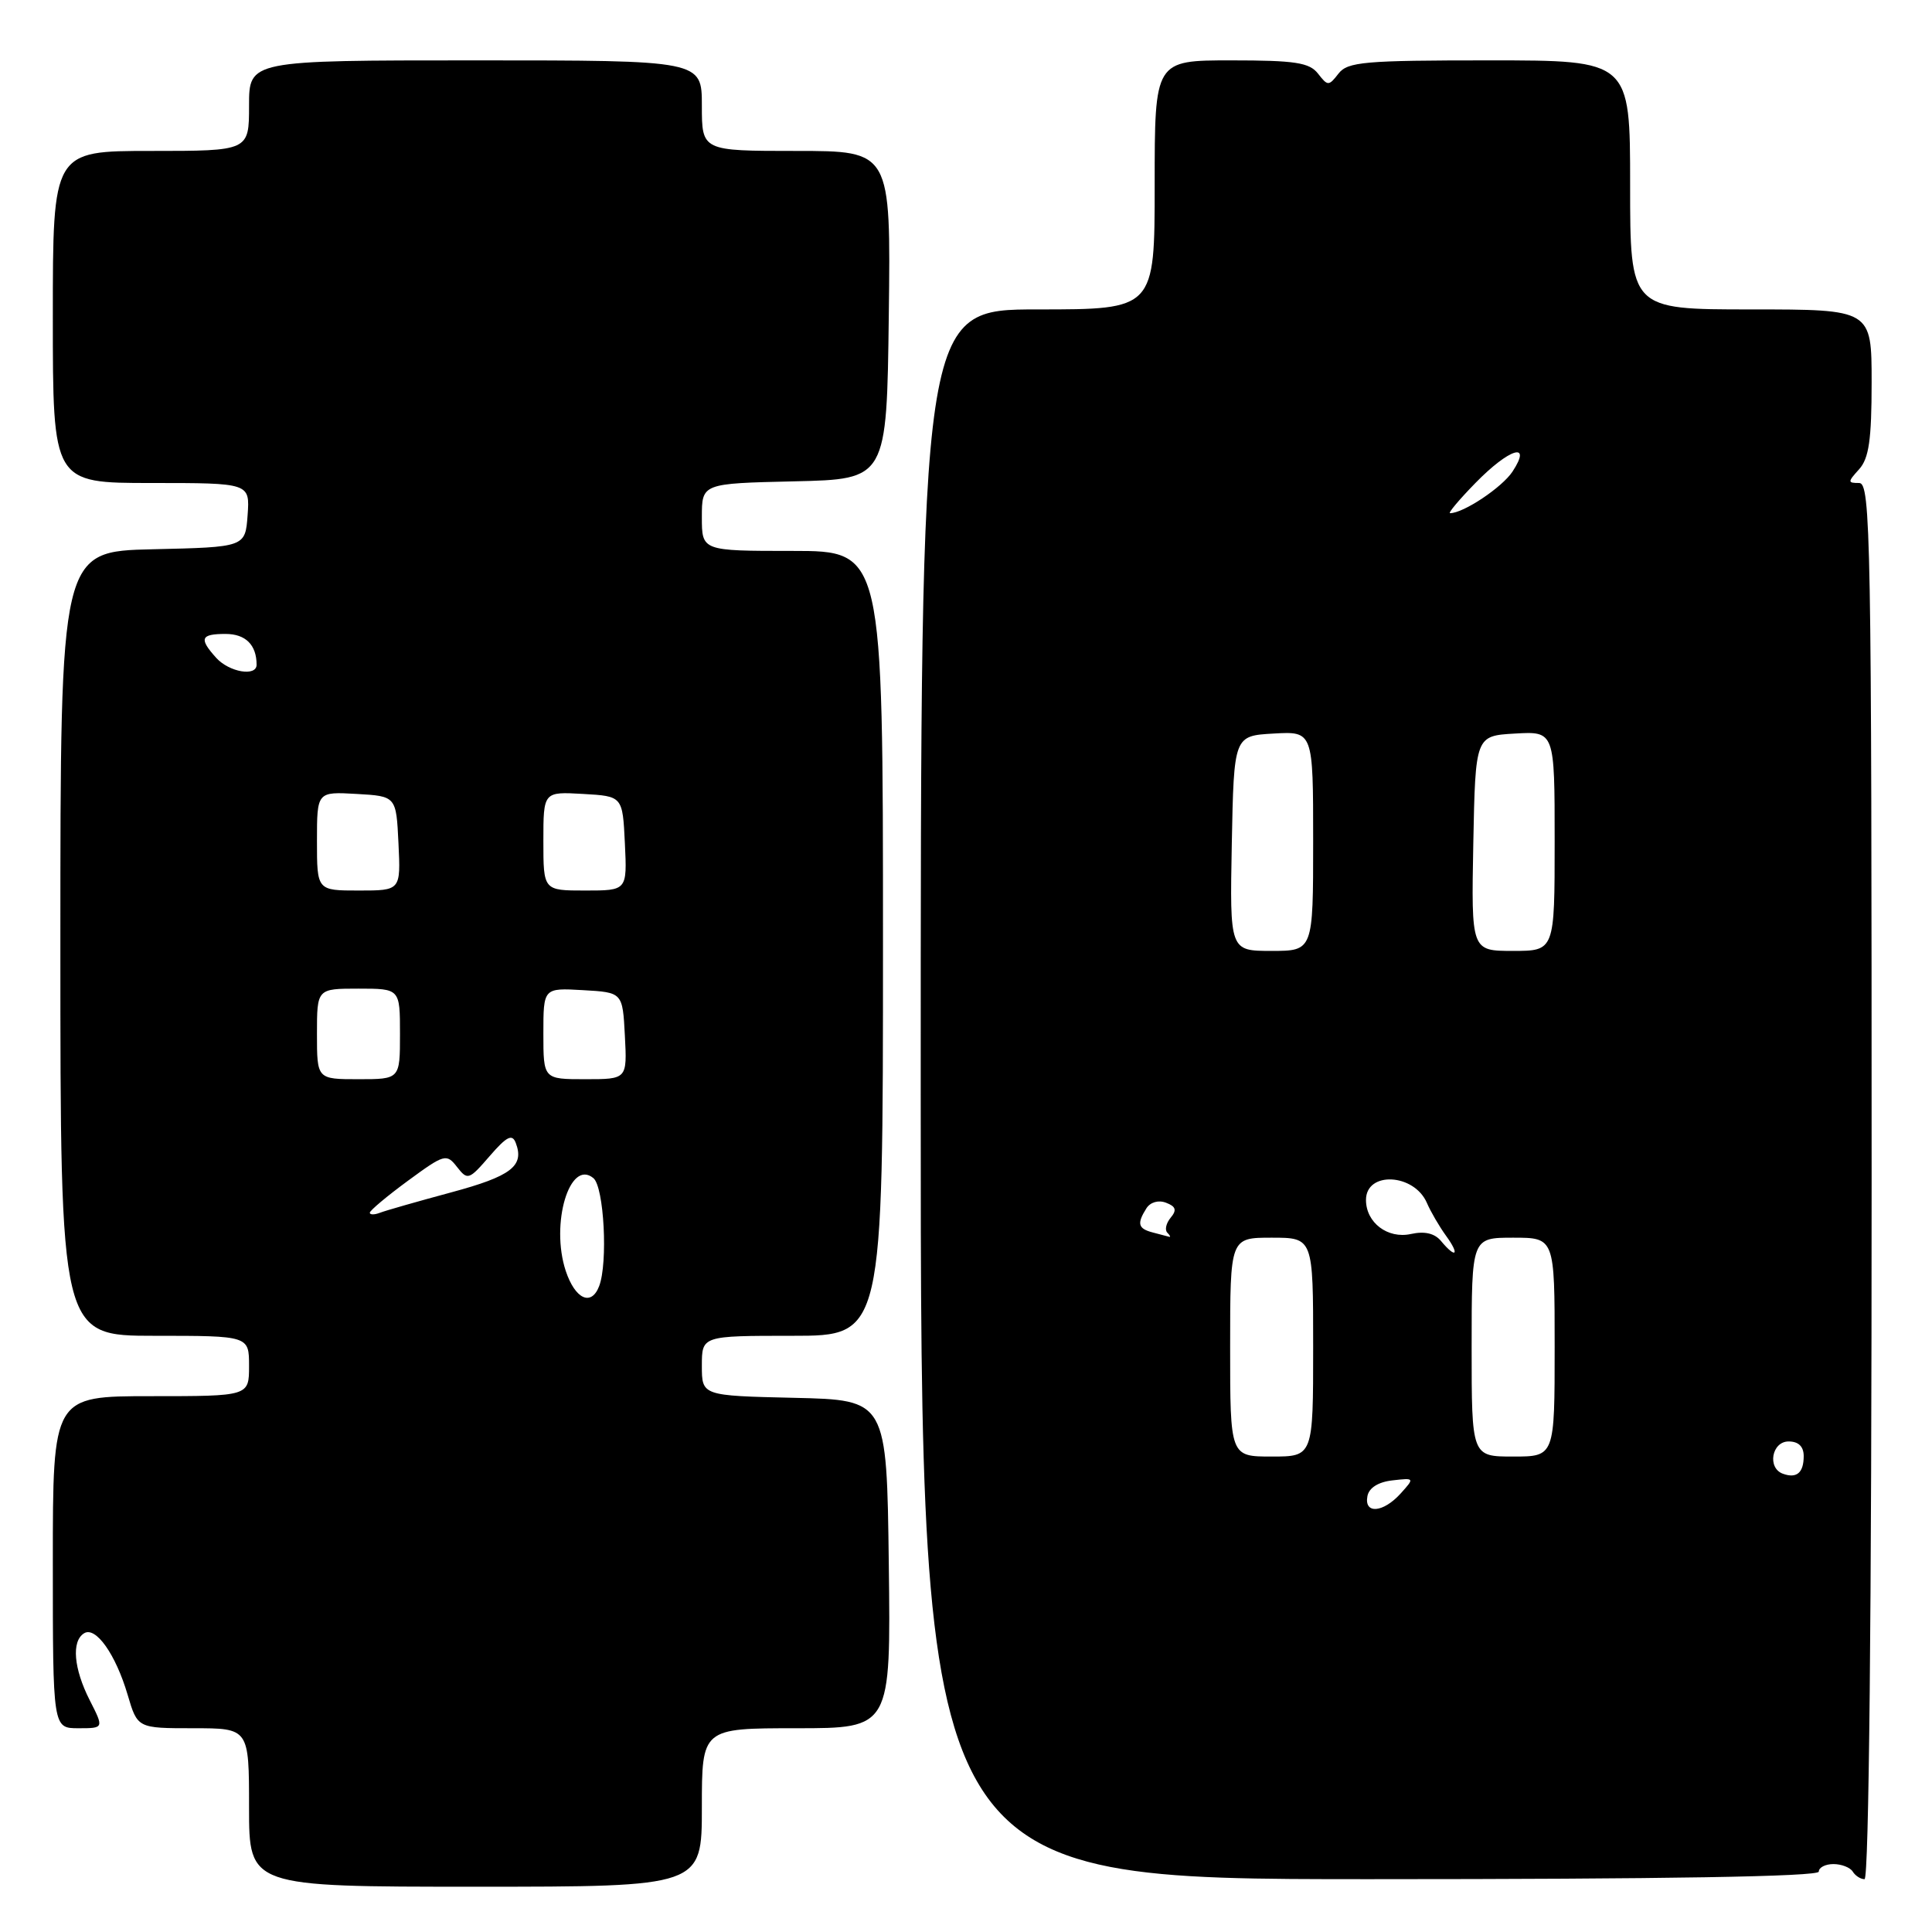<?xml version="1.0" encoding="UTF-8" standalone="no"?>
<!DOCTYPE svg PUBLIC "-//W3C//DTD SVG 1.1//EN" "http://www.w3.org/Graphics/SVG/1.1/DTD/svg11.dtd" >
<svg xmlns="http://www.w3.org/2000/svg" xmlns:xlink="http://www.w3.org/1999/xlink" version="1.1" viewBox="0 0 256 256">
 <g >
 <path fill="currentColor"
d=" M 93.00 239.50 C 93.00 229.00 93.00 229.00 105.52 229.00 C 118.04 229.00 118.04 229.00 117.77 207.25 C 117.50 185.50 117.50 185.50 105.25 185.22 C 93.00 184.94 93.00 184.94 93.00 180.97 C 93.00 177.00 93.00 177.00 105.00 177.00 C 117.00 177.00 117.00 177.00 117.00 125.00 C 117.00 73.00 117.00 73.00 105.00 73.00 C 93.00 73.00 93.00 73.00 93.00 68.53 C 93.00 64.06 93.00 64.06 105.25 63.78 C 117.50 63.50 117.50 63.50 117.77 41.75 C 118.04 20.00 118.04 20.00 105.52 20.00 C 93.00 20.00 93.00 20.00 93.00 14.00 C 93.00 8.00 93.00 8.00 63.00 8.00 C 33.00 8.00 33.00 8.00 33.00 14.00 C 33.00 20.00 33.00 20.00 20.00 20.00 C 7.00 20.00 7.00 20.00 7.00 42.00 C 7.00 64.00 7.00 64.00 20.06 64.00 C 33.11 64.00 33.11 64.00 32.81 68.25 C 32.50 72.50 32.50 72.50 20.25 72.78 C 8.00 73.06 8.00 73.06 8.00 125.03 C 8.00 177.00 8.00 177.00 20.50 177.00 C 33.00 177.00 33.00 177.00 33.00 181.00 C 33.00 185.00 33.00 185.00 20.00 185.00 C 7.00 185.00 7.00 185.00 7.00 207.00 C 7.00 229.00 7.00 229.00 10.39 229.00 C 13.78 229.00 13.78 229.00 11.89 225.29 C 9.76 221.10 9.45 217.46 11.14 216.42 C 12.68 215.46 15.32 219.18 16.91 224.56 C 18.22 229.00 18.22 229.00 25.61 229.00 C 33.00 229.00 33.00 229.00 33.00 239.50 C 33.00 250.00 33.00 250.00 63.00 250.00 C 93.00 250.00 93.00 250.00 93.00 239.50 Z  M 241.00 248.00 C 241.00 247.45 241.87 247.00 242.94 247.00 C 244.01 247.00 245.16 247.45 245.50 248.00 C 245.84 248.55 246.54 249.00 247.06 249.00 C 247.64 249.00 248.00 213.63 248.00 156.50 C 248.00 71.09 247.87 64.00 246.35 64.00 C 244.81 64.00 244.81 63.87 246.35 62.17 C 247.64 60.73 248.00 58.27 248.00 50.67 C 248.00 41.00 248.00 41.00 232.00 41.00 C 216.00 41.00 216.00 41.00 216.00 24.50 C 216.00 8.00 216.00 8.00 197.36 8.00 C 180.79 8.00 178.57 8.19 177.36 9.75 C 176.06 11.42 175.94 11.42 174.64 9.75 C 173.50 8.29 171.61 8.00 163.14 8.00 C 153.00 8.00 153.00 8.00 153.00 24.50 C 153.00 41.00 153.00 41.00 137.50 41.00 C 122.00 41.00 122.00 41.00 122.00 145.00 C 122.00 249.00 122.00 249.00 181.50 249.00 C 220.50 249.00 241.00 248.66 241.00 248.00 Z  M 74.96 168.39 C 72.91 162.16 75.49 153.50 78.63 156.11 C 80.04 157.28 80.57 167.34 79.39 170.42 C 78.35 173.14 76.21 172.15 74.96 168.39 Z  M 49.00 160.69 C 49.00 160.41 51.27 158.50 54.05 156.46 C 58.89 152.91 59.16 152.83 60.56 154.63 C 61.96 156.42 62.14 156.36 64.88 153.19 C 67.15 150.57 67.87 150.21 68.34 151.44 C 69.51 154.50 67.75 155.85 59.77 158.00 C 55.33 159.20 51.08 160.41 50.34 160.70 C 49.61 160.98 49.00 160.98 49.00 160.69 Z  M 42.00 137.00 C 42.00 131.00 42.00 131.00 47.50 131.00 C 53.00 131.00 53.00 131.00 53.00 137.00 C 53.00 143.00 53.00 143.00 47.50 143.00 C 42.00 143.00 42.00 143.00 42.00 137.00 Z  M 72.00 136.95 C 72.00 130.90 72.00 130.90 77.25 131.20 C 82.50 131.50 82.50 131.50 82.80 137.25 C 83.10 143.00 83.10 143.00 77.55 143.00 C 72.00 143.00 72.00 143.00 72.00 136.95 Z  M 42.00 111.45 C 42.00 104.90 42.00 104.90 47.25 105.20 C 52.50 105.50 52.50 105.50 52.80 111.75 C 53.10 118.00 53.10 118.00 47.55 118.00 C 42.00 118.00 42.00 118.00 42.00 111.45 Z  M 72.00 111.45 C 72.00 104.90 72.00 104.90 77.25 105.20 C 82.50 105.50 82.50 105.50 82.80 111.75 C 83.10 118.00 83.10 118.00 77.55 118.00 C 72.00 118.00 72.00 118.00 72.00 111.45 Z  M 28.65 87.17 C 26.34 84.61 26.57 84.00 29.89 84.00 C 32.54 84.00 34.00 85.45 34.00 88.08 C 34.00 89.69 30.37 89.07 28.65 87.17 Z  M 181.19 198.25 C 181.39 197.15 182.63 196.37 184.49 196.16 C 187.45 195.82 187.46 195.83 185.58 197.91 C 183.27 200.46 180.73 200.66 181.19 198.25 Z  M 236.25 195.28 C 234.14 194.53 234.76 191.00 237.00 191.00 C 238.31 191.00 239.00 191.67 239.00 192.94 C 239.00 195.15 238.07 195.94 236.25 195.28 Z  M 163.00 178.50 C 163.00 164.00 163.00 164.00 168.50 164.00 C 174.00 164.00 174.00 164.00 174.00 178.50 C 174.00 193.00 174.00 193.00 168.50 193.00 C 163.00 193.00 163.00 193.00 163.00 178.50 Z  M 195.00 178.50 C 195.00 164.00 195.00 164.00 200.50 164.00 C 206.00 164.00 206.00 164.00 206.00 178.50 C 206.00 193.00 206.00 193.00 200.50 193.00 C 195.00 193.00 195.00 193.00 195.00 178.50 Z  M 190.96 164.46 C 190.11 163.42 188.78 163.11 186.96 163.51 C 183.88 164.19 181.00 162.01 181.00 159.00 C 181.00 155.16 187.37 155.47 189.07 159.39 C 189.57 160.55 190.71 162.51 191.61 163.75 C 193.45 166.28 192.94 166.84 190.96 164.46 Z  M 152.75 163.31 C 150.79 162.80 150.62 162.14 151.91 160.10 C 152.43 159.29 153.51 158.98 154.51 159.37 C 155.81 159.86 155.96 160.35 155.12 161.35 C 154.51 162.09 154.31 162.98 154.68 163.34 C 155.04 163.70 155.15 163.95 154.92 163.88 C 154.69 163.82 153.71 163.56 152.75 163.31 Z  M 163.22 111.75 C 163.50 97.50 163.50 97.50 168.75 97.20 C 174.00 96.90 174.00 96.90 174.00 111.45 C 174.00 126.00 174.00 126.00 168.47 126.00 C 162.95 126.00 162.95 126.00 163.22 111.75 Z  M 195.22 111.75 C 195.50 97.50 195.50 97.50 200.75 97.20 C 206.00 96.90 206.00 96.90 206.00 111.45 C 206.00 126.00 206.00 126.00 200.47 126.00 C 194.95 126.00 194.95 126.00 195.22 111.75 Z  M 195.50 64.00 C 199.99 59.40 203.06 58.45 200.42 62.48 C 199.04 64.58 193.92 68.00 192.14 68.00 C 191.84 68.00 193.35 66.20 195.50 64.00 Z "/>
</g>
</svg>
